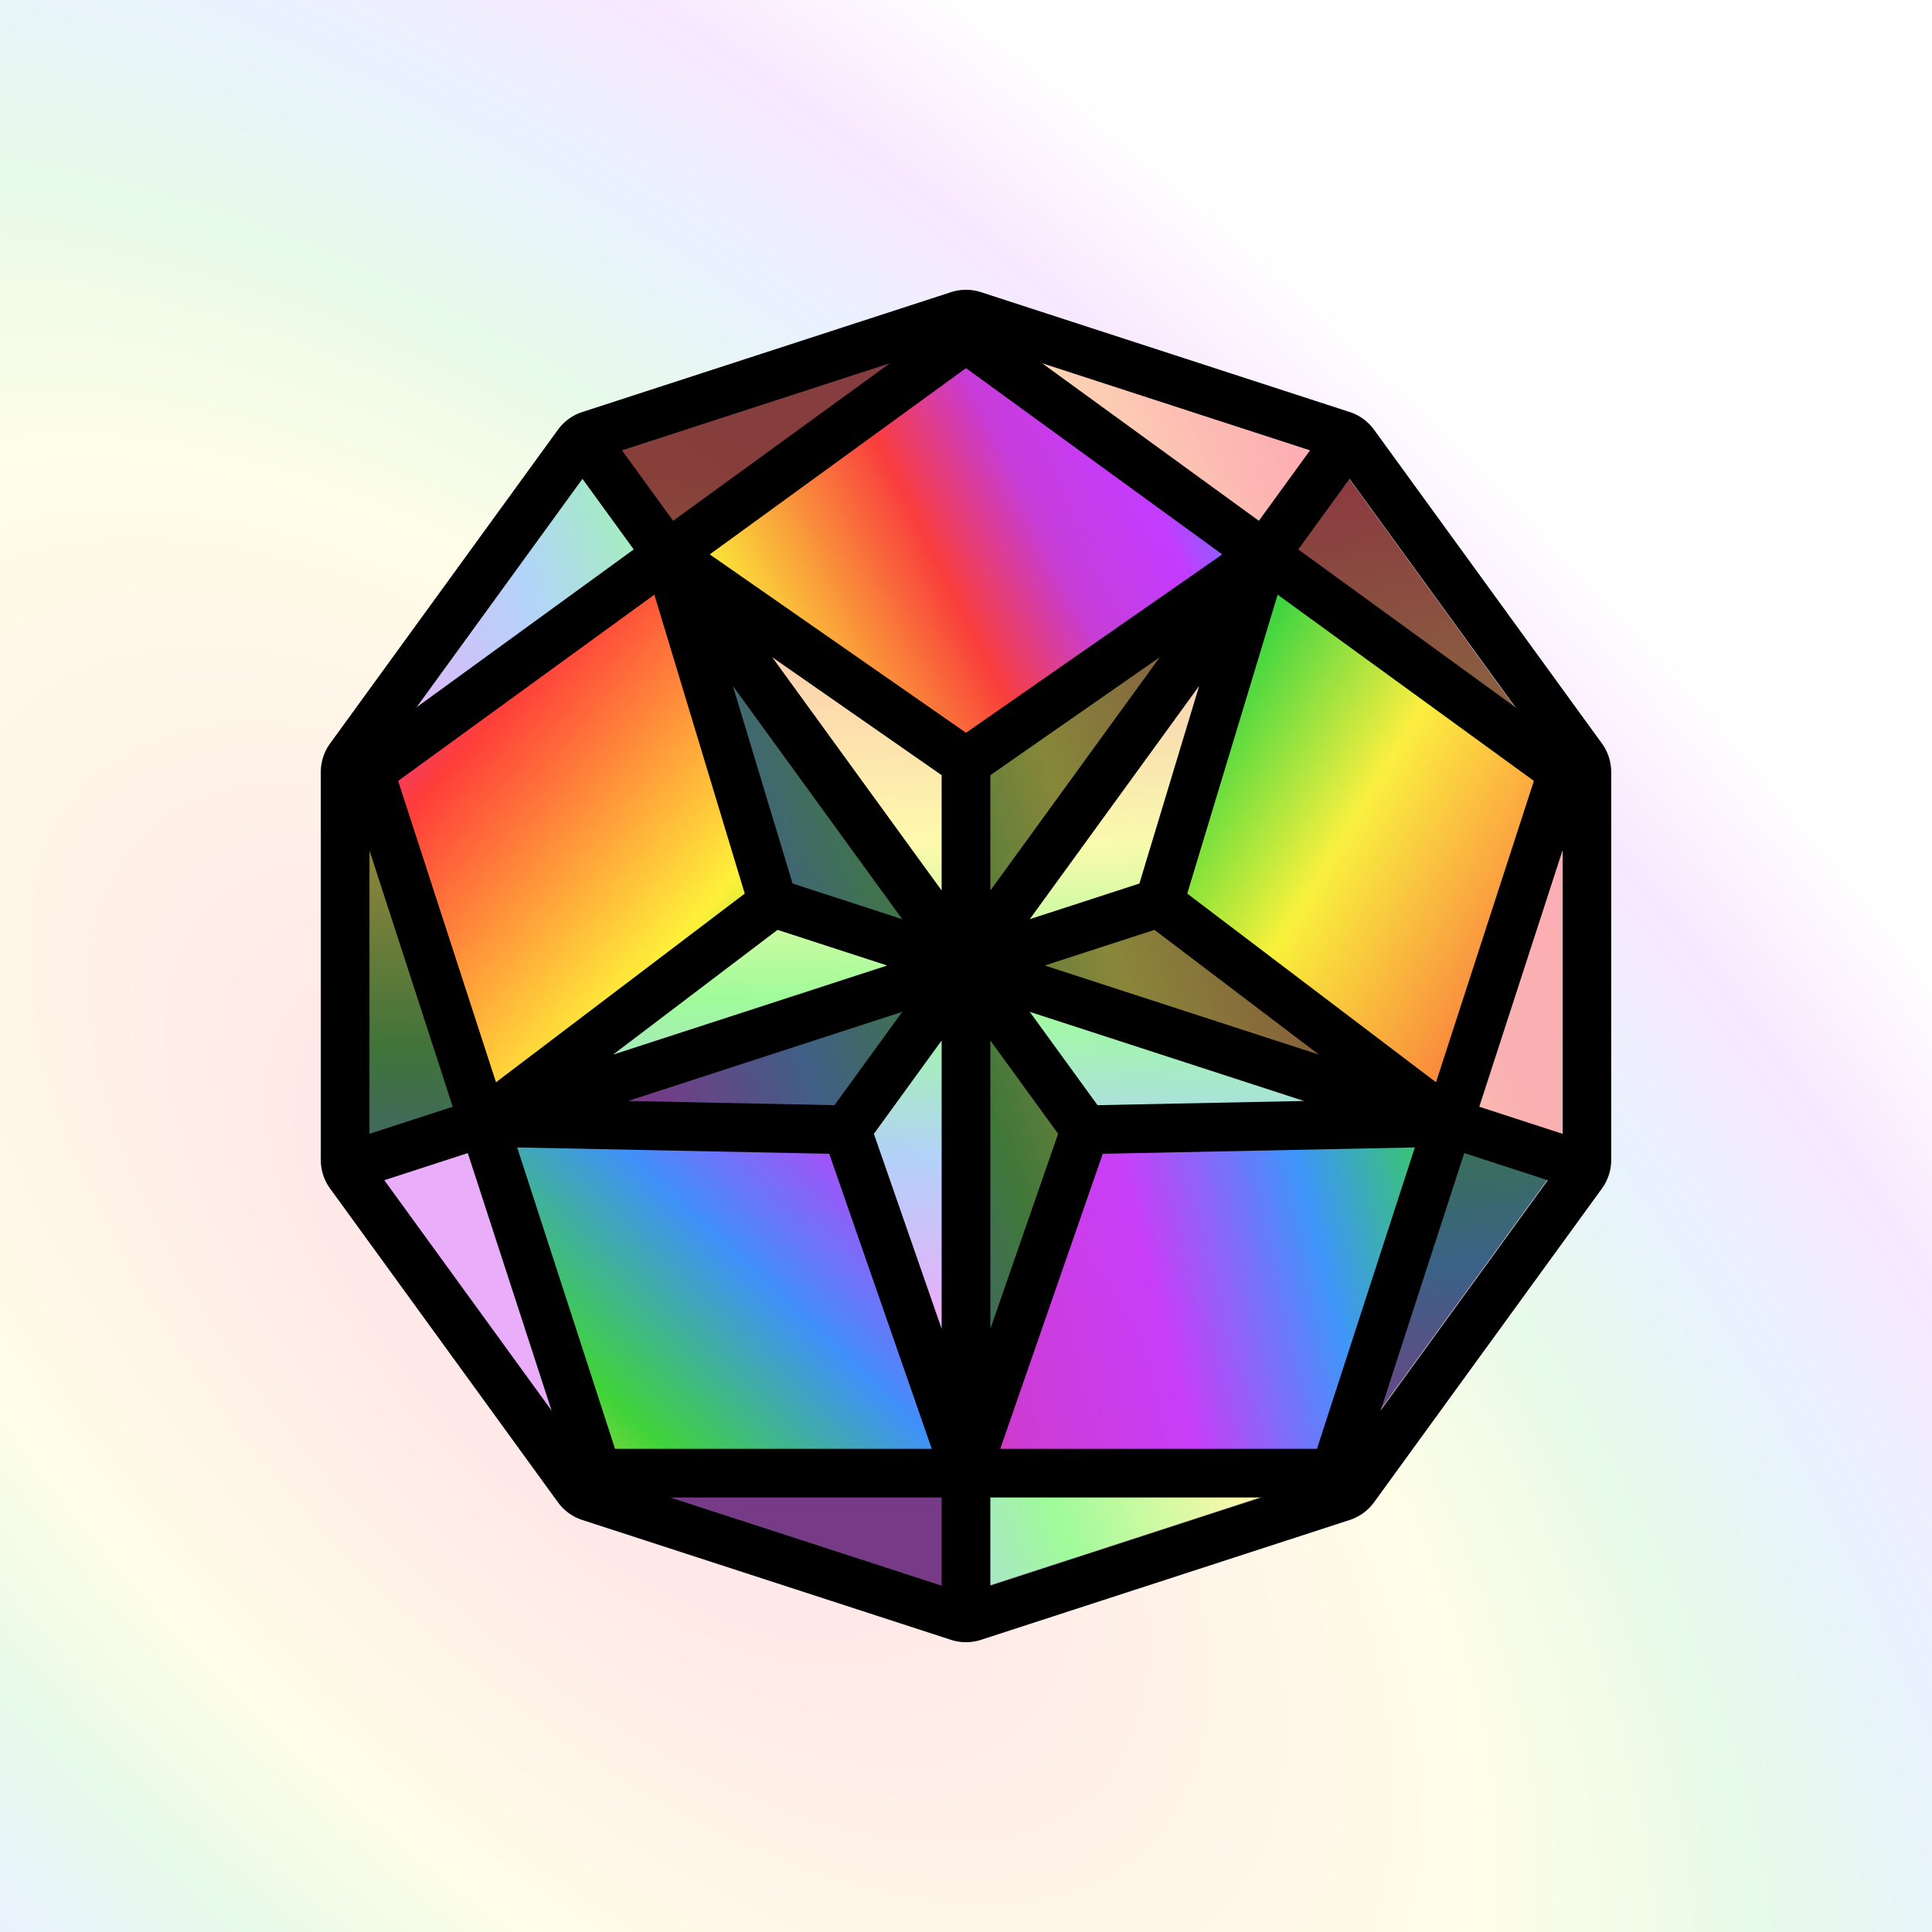 <svg height="500" viewBox="0 0 500 500" width="500" xmlns="http://www.w3.org/2000/svg" xmlns:xlink="http://www.w3.org/1999/xlink"><linearGradient id="a"><stop offset="0" stop-color="#600"/><stop offset=".143" stop-color="#600"/><stop offset=".286" stop-color="#663000"/><stop offset=".429" stop-color="#666000"/><stop offset=".571" stop-color="#004d00"/><stop offset=".714" stop-color="#002e66"/><stop offset=".857" stop-color="#490066"/><stop offset="1" stop-color="#490066"/></linearGradient><linearGradient id="b"><stop offset="0" stop-color="#f99"/><stop offset=".143" stop-color="#f99"/><stop offset=".286" stop-color="#ffc999"/><stop offset=".429" stop-color="#fff999"/><stop offset=".571" stop-color="#7fff7f"/><stop offset=".714" stop-color="#99c7ff"/><stop offset=".857" stop-color="#e299ff"/><stop offset="1" stop-color="#e299ff"/></linearGradient><linearGradient id="c"><stop offset="0" stop-color="#b0c"/><stop offset=".143" stop-color="#f00"/><stop offset=".286" stop-color="#ff7800"/><stop offset=".429" stop-color="#ffef00"/><stop offset=".571" stop-color="#0c0"/><stop offset=".714" stop-color="#0073ff"/><stop offset=".857" stop-color="#b600ff"/><stop offset="1" stop-color="#b0c"/></linearGradient><linearGradient id="d" gradientUnits="userSpaceOnUse" x1="250" x2="250" xlink:href="#b" y1="35.62" y2="431.853"/><linearGradient id="e" gradientUnits="userSpaceOnUse" x1="463.988" x2="76.88" xlink:href="#a" y1="180.296" y2="306.075"/><linearGradient id="f" gradientUnits="userSpaceOnUse" x1="255.398" x2="244.602" xlink:href="#a" y1="8.386" y2="491.614"/><linearGradient id="g" gradientUnits="userSpaceOnUse" x1="478.12" x2="21.88" xlink:href="#b" y1="170.203" y2="329.798"/><linearGradient id="h" gradientUnits="userSpaceOnUse" spreadMethod="repeat" x1="103.654" x2="371.232" xlink:href="#c" y1="57.651" y2="298.398"/><linearGradient id="i" gradientUnits="userSpaceOnUse" spreadMethod="repeat" x1="322.929" x2="76.88" xlink:href="#c" y1="184.99" y2="306.075"/><linearGradient id="j" gradientUnits="userSpaceOnUse" spreadMethod="repeat" x1="521.944" x2="138.202" xlink:href="#c" y1="349.799" y2="116.847"/><linearGradient id="k" gradientUnits="userSpaceOnUse" spreadMethod="repeat" x1="670.865" x2="258.736" xlink:href="#c" y1="274.247" y2="380.116"/><linearGradient id="l" gradientUnits="userSpaceOnUse" spreadMethod="repeat" x1="-52.004" x2="272.866" xlink:href="#c" y1="612.491" y2="266.438"/><mask id="m" maskUnits="userSpaceOnUse"><path d="m-13.229-13.229h158.75v158.75h-158.75z" fill="url(#n)" filter="url(#o)" stroke-width="11.83"/></mask><radialGradient id="n" cx="66.146" cy="66.146" gradientTransform="matrix(-1 0 0 -1 132.292 132.292)" gradientUnits="userSpaceOnUse" r="66.146"><stop offset="0" stop-color="#fff"/><stop offset=".253" stop-color="#fff"/><stop offset=".753" stop-color="#808080"/><stop offset=".875" stop-color="#404040"/><stop offset="1"/></radialGradient><filter id="o" color-interpolation-filters="sRGB" height="1.014" width="1.014" x="-.007" y="-.007"><feGaussianBlur stdDeviation=".446"/></filter><radialGradient id="p" cx="42.348" cy="42.348" gradientTransform="matrix(.816 -.816 .394 .394 -8.907 60.238)" gradientUnits="userSpaceOnUse" r="150.058"><stop offset="0" stop-color="#f00"/><stop offset=".143" stop-color="#f00"/><stop offset=".286" stop-color="#ff7800"/><stop offset=".429" stop-color="#ffef00"/><stop offset=".571" stop-color="#0c0"/><stop offset=".714" stop-color="#0073ff"/><stop offset=".857" stop-color="#b600ff"/><stop offset="1" stop-color="#b600ff" stop-opacity="0"/></radialGradient><filter id="q" color-interpolation-filters="sRGB" height="1.007" width="1.007" x="-.004" y="-.004"><feGaussianBlur stdDeviation=".406"/></filter><g mask="url(#m)" stroke-width=".094" transform="matrix(0 -3.78 3.78 0 -0 500)"><path d="m-16.763-16.763c-67.658 67.658-96.044 148.97-63.396 181.618 32.648 32.648 113.96 4.262 181.618-63.396 67.658-67.658 96.044-148.97 63.396-181.618-32.648-32.648-113.96-4.262-181.618 63.396z" fill="url(#p)" filter="url(#q)" opacity=".3"/></g><g stroke-width="1.143" transform="matrix(.875 0 0 .875 31.25 31.25)"><g opacity=".75" stroke-width="1.386" transform="matrix(.824 0 0 .825 43.877 43.788)"><path d="m500 250-47.746 146.946-125 90.818h-154.508l-125-90.818-47.746-146.946 47.746-146.946 125-90.818h154.508l125 90.818z" fill="#813d9c" transform="matrix(.856 -.278 .278 .856 -33.517 105.541)"/><path d="m67.971 382.252-0-264.503 251.558-81.736 155.471 213.988-155.471 213.988z" fill="#77767b" stroke-width="5.238" transform="matrix(.951 -.309 .309 .951 -65.018 89.49)"/><path d="m423.12 306.075 40.868-125.779v139.058zm-173.12 125.779 132.252 0-132.252 42.971zm-173.12-125.779 40.868 125.779-81.736-112.5zm66.126-203.514-106.994 77.736 81.736-112.5zm213.988 0-106.994-77.736 132.252 42.971z" fill="url(#g)" opacity="1"/><path d="m463.988 319.353-81.736 112.5 40.868-125.779zm-213.988 155.471-132.252-42.971h132.252zm-213.988-155.471 0-139.058 40.868 125.779zm81.736-251.558 132.252-42.971-106.994 77.736zm264.503 0 81.736 112.5-106.994-77.736z" fill="url(#f)" opacity="1"/><path d="m250 431.853h-132.252l-40.868-125.779 173.12-56.25z" fill="url(#l)" opacity="1"/><path d="m423.12 306.075-40.868 125.779h-132.252v-182.029z" fill="url(#k)" opacity="1"/><path d="m356.994 102.56 106.994 77.736-40.868 125.779-173.12-56.25z" fill="url(#j)" opacity="1"/><path d="m143.006 102.56 106.994-77.736 106.994 77.736-106.994 74.453z" fill="url(#i)" opacity="1"/><path d="m76.88 306.075-40.868-125.779 106.994-77.736 106.994 147.264z" fill="url(#h)" opacity="1"/><path d="m250 249.825 0-72.812 106.994-74.453zm0 0 69.248-22.5 103.872 78.75zm0 0 42.798 58.906-42.798 123.123zm0 0-42.798 58.906-130.322-2.656zm0 0-69.248-22.5-37.746-124.764z" fill="url(#e)" opacity="1"/><path d="m356.994 102.56-37.746 124.764-69.248 22.5m173.12 56.25-130.322 2.656-42.798-58.906zm-173.12 125.779-42.798-123.123 42.798-58.906zm-173.12-125.779 103.872-78.75 69.248 22.5zm66.126-203.514 106.994 74.453-0 72.812z" fill="url(#d)" opacity="1"/></g><path d="m163.119 407.204h79.678v34.473l7.203 2.341 7.203-2.341v-34.473h80.123 26.839l8.489-25.805 24.707-76.07 32.893 10.692 4.449-6.127v-7.574l-32.893-10.692 30.338-93.41 2.555-8.403-5.932-4.516-80.496-58.509 20.328-27.993-4.45-6.128-7.203-2.341-20.329 27.992-80.495-58.509-6.126-4.452-6.225 4.525-80.397 58.436-20.325-27.985-7.206 2.334-4.451 6.13 20.329 27.992-64.237 46.691-22.191 16.871 8.272 25.47 24.621 75.805-32.893 10.692-0 7.574 4.449 6.127 32.893-10.692 24.71 75.931 8.485 25.944zm86.881-334.036 75.791 55.089-75.791 52.763-75.791-52.763zm-92.177 67 26.737 88.417-73.575 55.805-28.949-89.136zm184.353 0 75.787 55.086-28.949 89.136-73.575-55.805zm-149.494 18.503 50.115 34.887v34.121zm114.635 0-50.115 69.008v-34.121zm-126.287 8.473 50.116 69.01-32.436-10.544v-.002zm137.939 0-17.68 58.464v.002l-32.436 10.544zm-124.71 72.166 32.44 10.544-81.102 26.364zm111.48 0 48.662 36.908-81.102-26.364zm-74.593 24.248-20.051 27.607-61.051-1.245zm37.706 0 81.102 26.362-61.051 1.245zm-26.056 8.471v85.296l-20.045-57.694zm14.406 0 20.045 27.602-20.045 57.694zm-139.959 31.631 92.31 1.882 30.319 87.256h-93.679zm265.513 0-28.951 89.138h-93.679l30.319-87.256z"/><path d="m250 50a14.41 14.404 90 0 0 -4.451.705l-109.039 35.445a14.41 14.404 90 0 0 -7.201 5.233l-67.392 92.796a14.41 14.404 90 0 0 -2.75 8.471l0 114.7a14.41 14.404 90 0 0 2.75 8.471l67.392 92.794a14.41 14.404 90 0 0 7.201 5.235l109.039 35.445a14.41 14.404 90 0 0 8.902-0l109.039-35.445a14.41 14.404 90 0 0 7.201-5.235l67.392-92.796a14.41 14.404 90 0 0 2.75-8.469l-0-114.7a14.41 14.404 90 0 0 -2.75-8.471l-67.392-92.794a14.41 14.404 90 0 0 -7.201-5.235l-109.039-35.445a14.41 14.404 90 0 0 -4.451-.705zm0 14.409 109.041 35.445 67.39 92.796 0 114.7-67.39 92.796-109.041 35.445-109.041-35.445-67.39-92.796 0-114.7 67.39-92.796z"/><path d="m250 50a14.41 14.404 90 0 0 -4.451.705l-109.039 35.445a14.41 14.404 90 0 0 -7.201 5.232l-67.393 92.797a14.41 14.404 90 0 0 -2.75 8.471v114.699a14.41 14.404 90 0 0 2.75 8.471l67.393 92.795a14.41 14.404 90 0 0 7.201 5.234l109.039 35.445a14.41 14.404 90 0 0 8.902 0l109.039-35.445a14.41 14.404 90 0 0 7.201-5.234l67.393-92.797a14.41 14.404 90 0 0 2.75-8.469v-114.699a14.41 14.404 90 0 0 -2.75-8.471l-67.393-92.795a14.41 14.404 90 0 0 -7.201-5.234l-109.039-35.445a14.41 14.404 90 0 0 -4.451-.705zm-22.523 21.73-64.098 46.59-15.133-20.836zm45.053.002 79.223 25.752-15.131 20.836zm-22.529 1.435 75.791 55.09-75.791 52.764-75.791-52.764zm-113.439 32.742 15.164 20.881-64.236 46.691zm226.879 0 49.068 67.568-64.232-46.688zm-205.617 34.258 26.738 88.418-73.576 55.805-28.949-89.137zm184.354 0 75.789 55.086-28.949 89.137-73.576-55.805zm-149.494 18.504 50.115 34.887v34.121zm114.637 0-50.115 69.008v-34.121zm-126.287 8.473 50.115 69.01-32.436-10.545v-.002zm137.938 0-17.68 58.463v.002l-32.436 10.545zm107.463 48.676v83.811l-24.621-8.002zm-352.863.004 24.621 75.805-24.621 8.002zm120.691 23.486 32.439 10.545-81.102 26.363zm111.48 0 48.662 36.908-81.102-26.363zm-74.594 24.248-20.051 27.607-61.051-1.244zm37.707 0 81.102 26.363-61.051 1.244zm-26.057 8.471v85.297l-20.045-57.695zm14.406 0 20.045 27.602-20.045 57.695zm-139.959 31.631 92.311 1.883 30.318 87.256h-93.68zm265.512 0-28.949 89.139h-93.68l30.318-87.256zm-280.117 1.67 24.711 75.93.088.268-49.504-68.168zm294.723 0 24.705 8.029-49.412 68.041zm-234.688 101.875h.445 79.678v26.043zm94.529 0h80.123l-80.123 26.043z" fill="url(#f)" opacity=".667"/></g></svg>